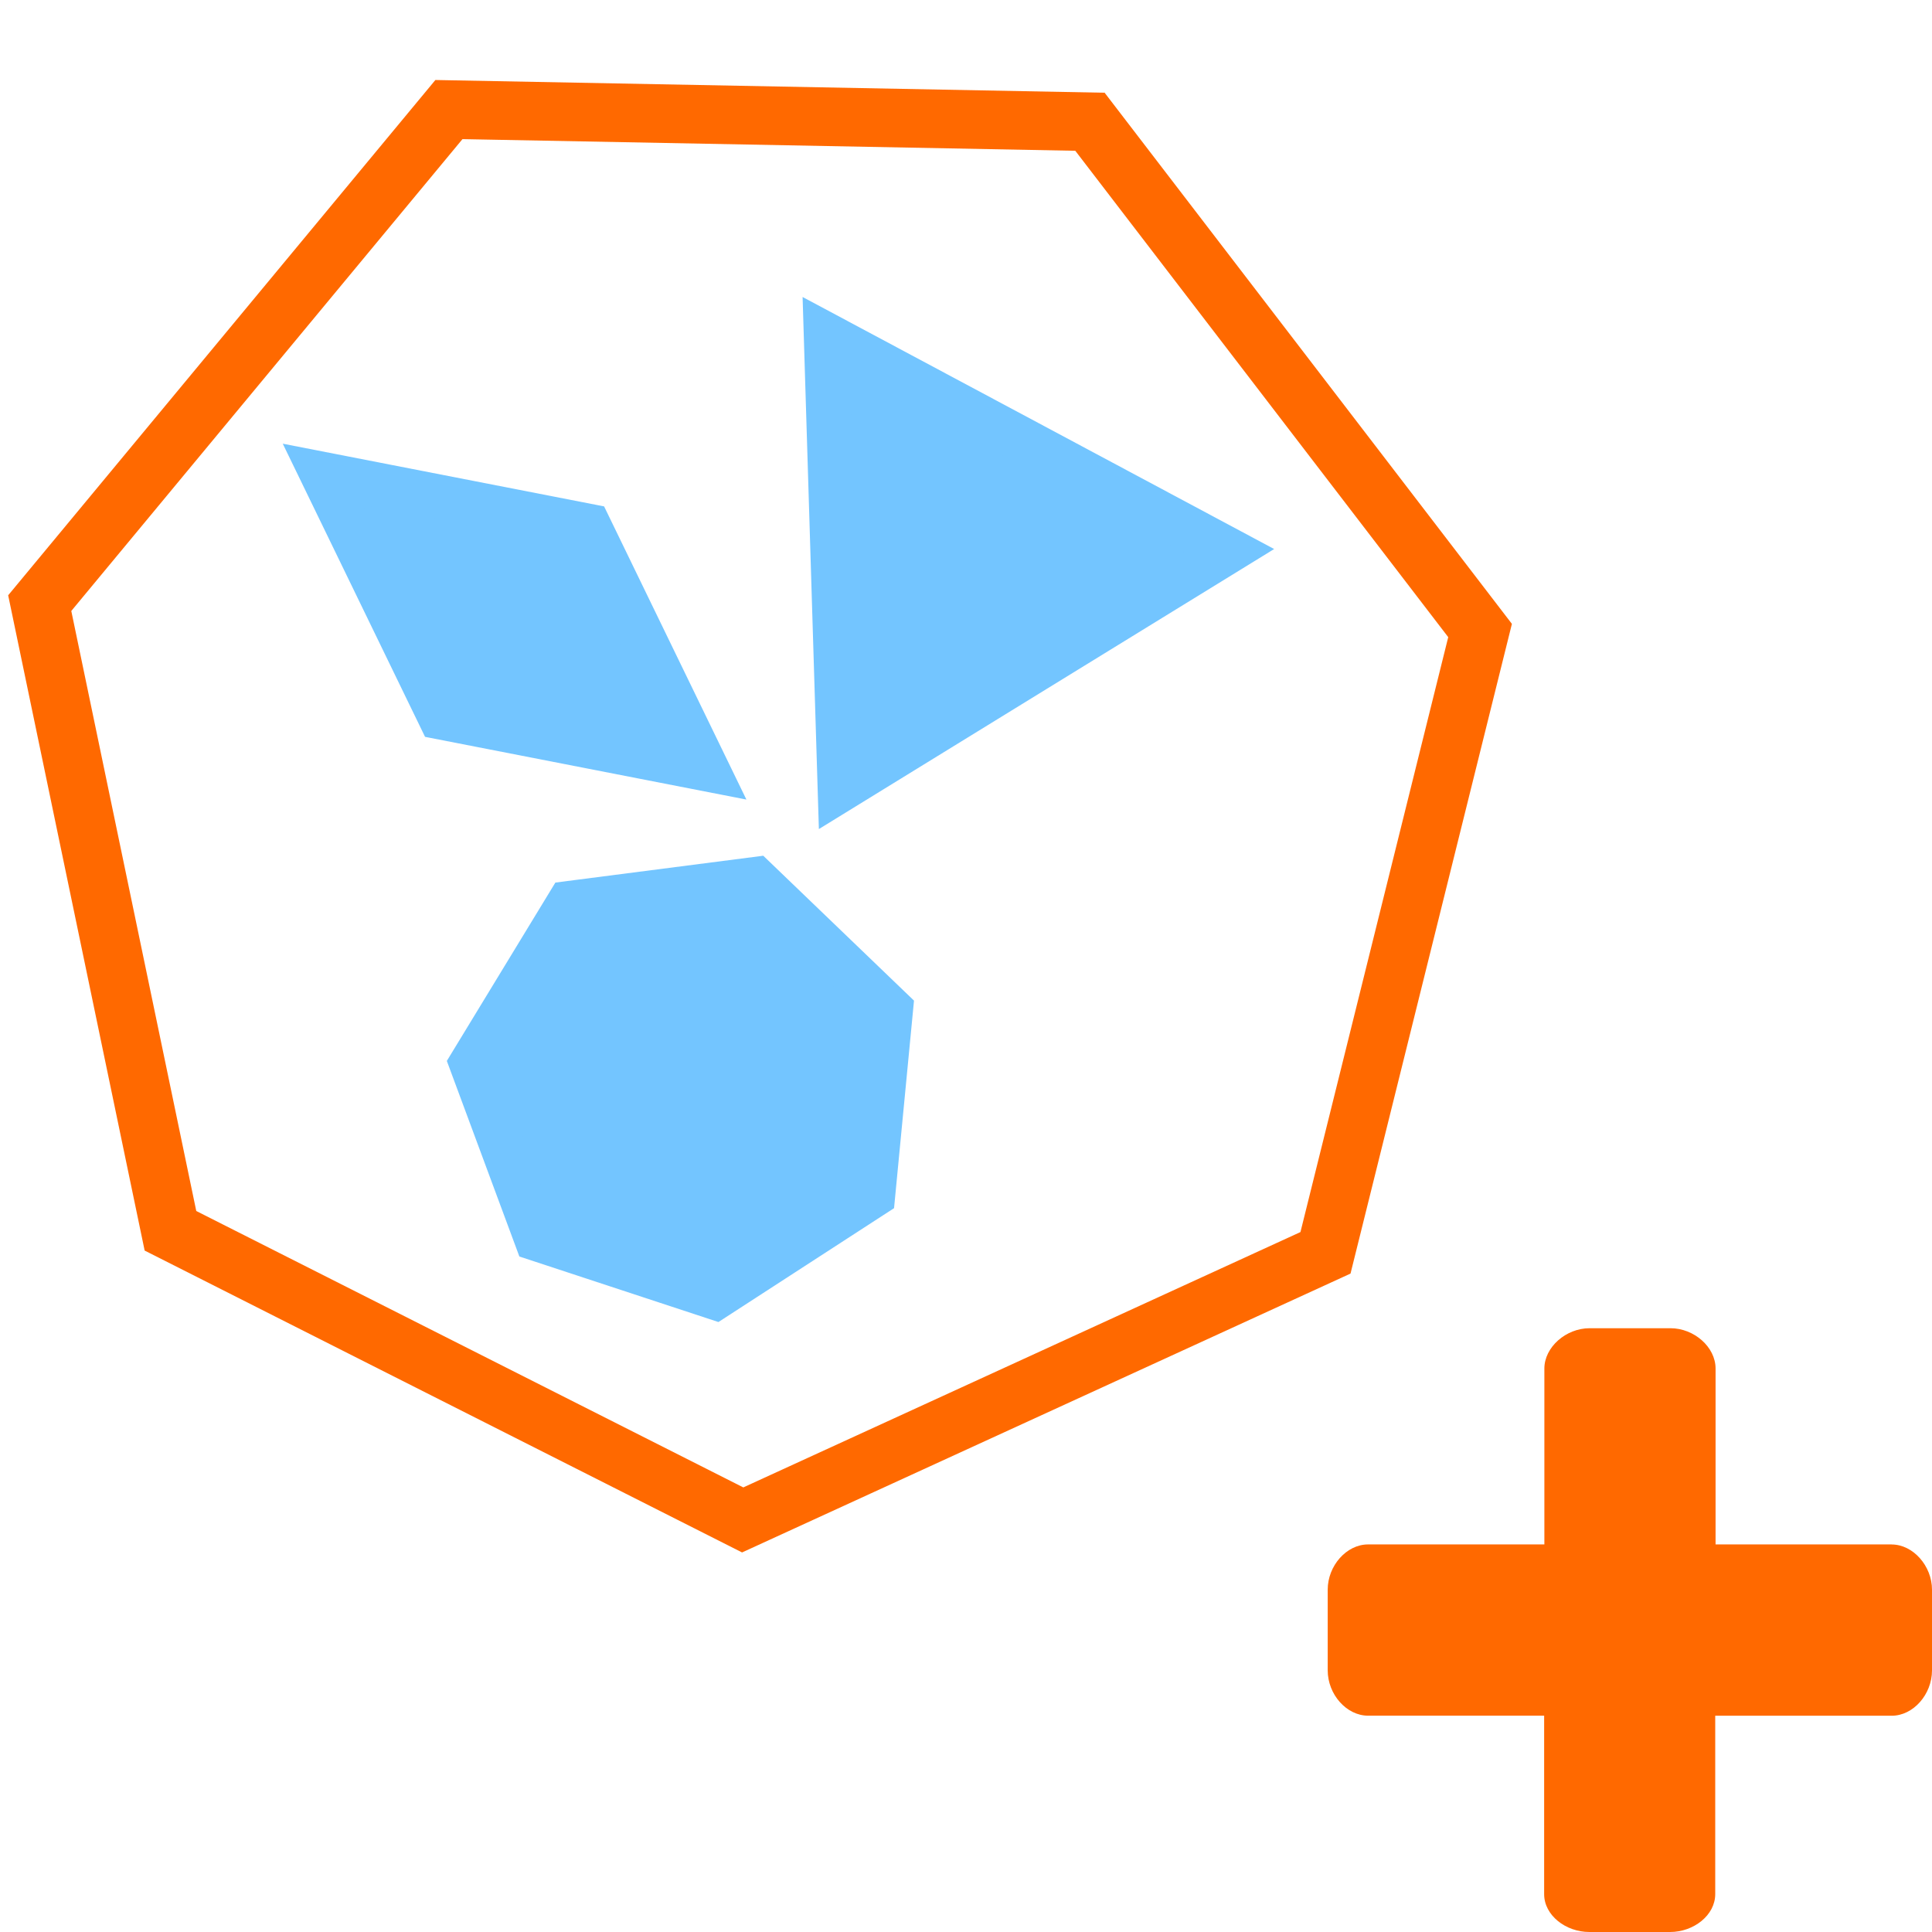 <?xml version="1.0" encoding="UTF-8" standalone="no"?>
<!-- Created with Inkscape (http://www.inkscape.org/) -->

<svg
   width="128"
   height="128"
   viewBox="0 0 33.867 33.867"
   version="1.1"
   id="svg5"
   inkscape:version="1.2.1 (9c6d41e410, 2022-07-14)"
   sodipodi:docname="DynaShape.ZeroTouch.Goals.ConvexPolygonContainmentGoal.Create.svg"
   xml:space="preserve"
   inkscape:export-filename="DynaShape.ZeroTouch.Goals.ConvexPolygonContainmentGoal.Create.Large.png"
   inkscape:export-xdpi="96"
   inkscape:export-ydpi="96"
   xmlns:inkscape="http://www.inkscape.org/namespaces/inkscape"
   xmlns:sodipodi="http://sodipodi.sourceforge.net/DTD/sodipodi-0.dtd"
   xmlns="http://www.w3.org/2000/svg"
   xmlns:svg="http://www.w3.org/2000/svg"><sodipodi:namedview
     id="namedview7"
     pagecolor="#ffffff"
     bordercolor="#000000"
     borderopacity="0.25"
     inkscape:showpageshadow="2"
     inkscape:pageopacity="0.0"
     inkscape:pagecheckerboard="0"
     inkscape:deskcolor="#d1d1d1"
     inkscape:document-units="mm"
     showgrid="false"
     inkscape:zoom="3.811409"
     inkscape:cx="27.417682"
     inkscape:cy="36.600638"
     inkscape:window-width="2398"
     inkscape:window-height="1341"
     inkscape:window-x="533"
     inkscape:window-y="255"
     inkscape:window-maximized="0"
     inkscape:current-layer="layer1" /><defs
     id="defs2"><style
       type="text/css"
       id="style7514">
   
    .fil0 {fill:black}
   
  </style><style
       id="style7645">
      .cls-1 {
        stroke-width: 0px;
      }
    </style></defs><g
     inkscape:label="Layer 1"
     inkscape:groupmode="layer"
     id="layer1"><rect
       style="fill:#FF6900;stroke-width:0.612;stroke-opacity:0.961;fill-opacity:1"
       id="rect234"
       width="5.292"
       height="5.292"
       x="2.386"
       y="-5.639" /><rect
       style="fill:#4db2cc;fill-opacity:1;stroke-width:0.612;stroke-opacity:0.961"
       id="rect234-1"
       width="5.292"
       height="5.292"
       x="9.883"
       y="-5.639" /><rect
       style="fill:#73C5FF;fill-opacity:1;stroke-width:0.612;stroke-opacity:0.961"
       id="rect234-1-3"
       width="5.292"
       height="5.292"
       x="17.381"
       y="-5.639" /><g
       id="g4906-6"
       transform="matrix(0.55,0,0,0.55,18.996,-7.109)"
       style="fill:#FF6900;fill-opacity:1"><path
         d="m 45.898,26.37 h -9.022 v -2.249 c 0,-0.185 -0.106,-0.344 -0.265,-0.423 -0.185,-0.079 -0.37,-0.026 -0.476,0.079 l -5.371,4.577 c -0.106,0.079 -0.185,0.238 -0.185,0.344 0,0.159 0.079,0.265 0.185,0.37 l 5.371,4.577 c 0.079,0.079 0.185,0.106 0.291,0.106 0.079,0 0.106,-0.026 0.185,-0.026 0.159,-0.079 0.265,-0.265 0.265,-0.45 V 31.106 h 8.996 c 0.265,0 0.45,-0.238 0.45,-0.476 v -3.81 c 0.026,-0.265 -0.159,-0.45 -0.423,-0.45 z"
         id="path4880-4"
         style="fill:#FF6900;fill-opacity:1;stroke-width:0.265" /><path
         d="m 31.082,20.02 h 8.969 v 2.223 c 0,0.159 0.106,0.344 0.265,0.423 0.079,0.026 0.159,0.026 0.238,0.026 0.106,0 0.185,-0.026 0.291,-0.106 l 5.371,-4.577 c 0.106,-0.079 0.159,-0.238 0.159,-0.344 0,-0.159 -0.026,-0.291 -0.159,-0.37 l -5.397,-4.604 c -0.159,-0.106 -0.344,-0.159 -0.529,-0.079 -0.159,0.079 -0.265,0.265 -0.265,0.45 v 2.223 h -8.943 c -0.265,0 -0.476,0.238 -0.476,0.476 v 3.784 c -0.026,0.238 0.212,0.476 0.476,0.476 z"
         id="path4882-5"
         style="fill:#FF6900;fill-opacity:1;stroke-width:0.265" /></g><path
       d="m 33.16,27.073 h -3.087 v -3.083 c 0,-0.379 -0.379,-0.707 -0.79,-0.707 h -1.419 c -0.413,0 -0.792,0.332 -0.792,0.707 v 3.083 h -3.091 c -0.379,0 -0.707,0.376 -0.707,0.792 v 1.415 c 0,0.424 0.332,0.795 0.707,0.795 h 3.087 v 3.128 c 0,0.372 0.379,0.664 0.792,0.664 h 1.417 c 0.411,0 0.79,-0.293 0.79,-0.664 v -3.127 h 3.093 c 0.379,0 0.707,-0.374 0.707,-0.795 V 27.866 c 0,-0.416 -0.332,-0.792 -0.707,-0.792 z"
       fill-rule="evenodd"
       id="path4951-7"
       style="fill:#FF6900;fill-opacity:1;stroke-width:0.141" /><path
       sodipodi:type="star"
       style="fill:#73C5FF;fill-opacity:1;stroke:#73C5FF;stroke-width:0.956;stroke-dasharray:none;stroke-opacity:1"
       id="path1370"
       inkscape:flatsided="false"
       sodipodi:sides="2"
       sodipodi:cx="4.4476466"
       sodipodi:cy="9.9177408"
       sodipodi:r1="5.1025147"
       sodipodi:r2="2.5512574"
       sodipodi:arg1="0.65752824"
       sodipodi:arg2="2.2283246"
       inkscape:rounded="0"
       inkscape:randomized="0"
       d="M 8.486,13.036 2.888,11.937 0.409,6.799 6.007,7.898 Z"
       inkscape:transform-center-x="0.28355861"
       inkscape:transform-center-y="-0.80173481"
       transform="matrix(0.832,0,0,0.827,5.32,2.695)" /><path
       sodipodi:type="star"
       style="fill:#73C5FF;fill-opacity:1;stroke:#73C5FF;stroke-width:1.13;stroke-dasharray:none;stroke-opacity:1"
       id="path1493"
       inkscape:flatsided="false"
       sodipodi:sides="3"
       sodipodi:cx="21.942429"
       sodipodi:cy="7.0851998"
       sodipodi:r1="6.56639"
       sodipodi:r2="3.283195"
       sodipodi:arg1="2.063992"
       sodipodi:arg2="3.1111896"
       inkscape:rounded="0"
       inkscape:randomized="0"
       d="M 18.834,12.869 18.661,7.185 18.488,1.501 23.497,4.193 28.506,6.886 23.67,9.877 Z"
       transform="matrix(0.704,0,0,0.7,1.472,4.828)" /><path
       sodipodi:type="star"
       style="fill:#73C5FF;fill-opacity:1;stroke:#73C5FF;stroke-width:1.13;stroke-dasharray:none;stroke-opacity:1"
       id="path1498"
       inkscape:flatsided="true"
       sodipodi:sides="7"
       sodipodi:cx="8.6883078"
       sodipodi:cy="28.224728"
       sodipodi:r1="5.3890162"
       sodipodi:r2="4.8553357"
       sodipodi:arg1="-0.35344023"
       sodipodi:arg2="0.09535872"
       inkscape:rounded="0"
       inkscape:randomized="0"
       d="M 13.744,26.359 13.299,31.015 9.382,33.569 4.942,32.099 3.324,27.712 5.745,23.711 10.382,23.109 Z"
       inkscape:transform-center-x="0.10862269"
       inkscape:transform-center-y="0.079875993"
       transform="matrix(0.704,0,0,0.7,5.932,-0.759)" /><path
       sodipodi:type="star"
       style="fill:none;stroke:#FF6900;stroke-width:1.13;stroke-opacity:1"
       id="path403"
       inkscape:flatsided="true"
       sodipodi:sides="7"
       sodipodi:cx="-15.82748"
       sodipodi:cy="9.4409533"
       sodipodi:r1="14.24777"
       sodipodi:r2="12.836797"
       sodipodi:arg1="0.69224296"
       sodipodi:arg2="1.1410419"
       inkscape:rounded="0"
       inkscape:randomized="0"
       d="m -4.859,18.535 -11.239,5.151 -11.035,-5.576 -2.521,-12.104 7.891,-9.518 12.362,0.235 7.523,9.811 z"
       inkscape:transform-center-x="-0.054883693"
       inkscape:transform-center-y="0.58768653"
       transform="matrix(0.909,0,0,0.909,27.652,5.113)" /></g></svg>
